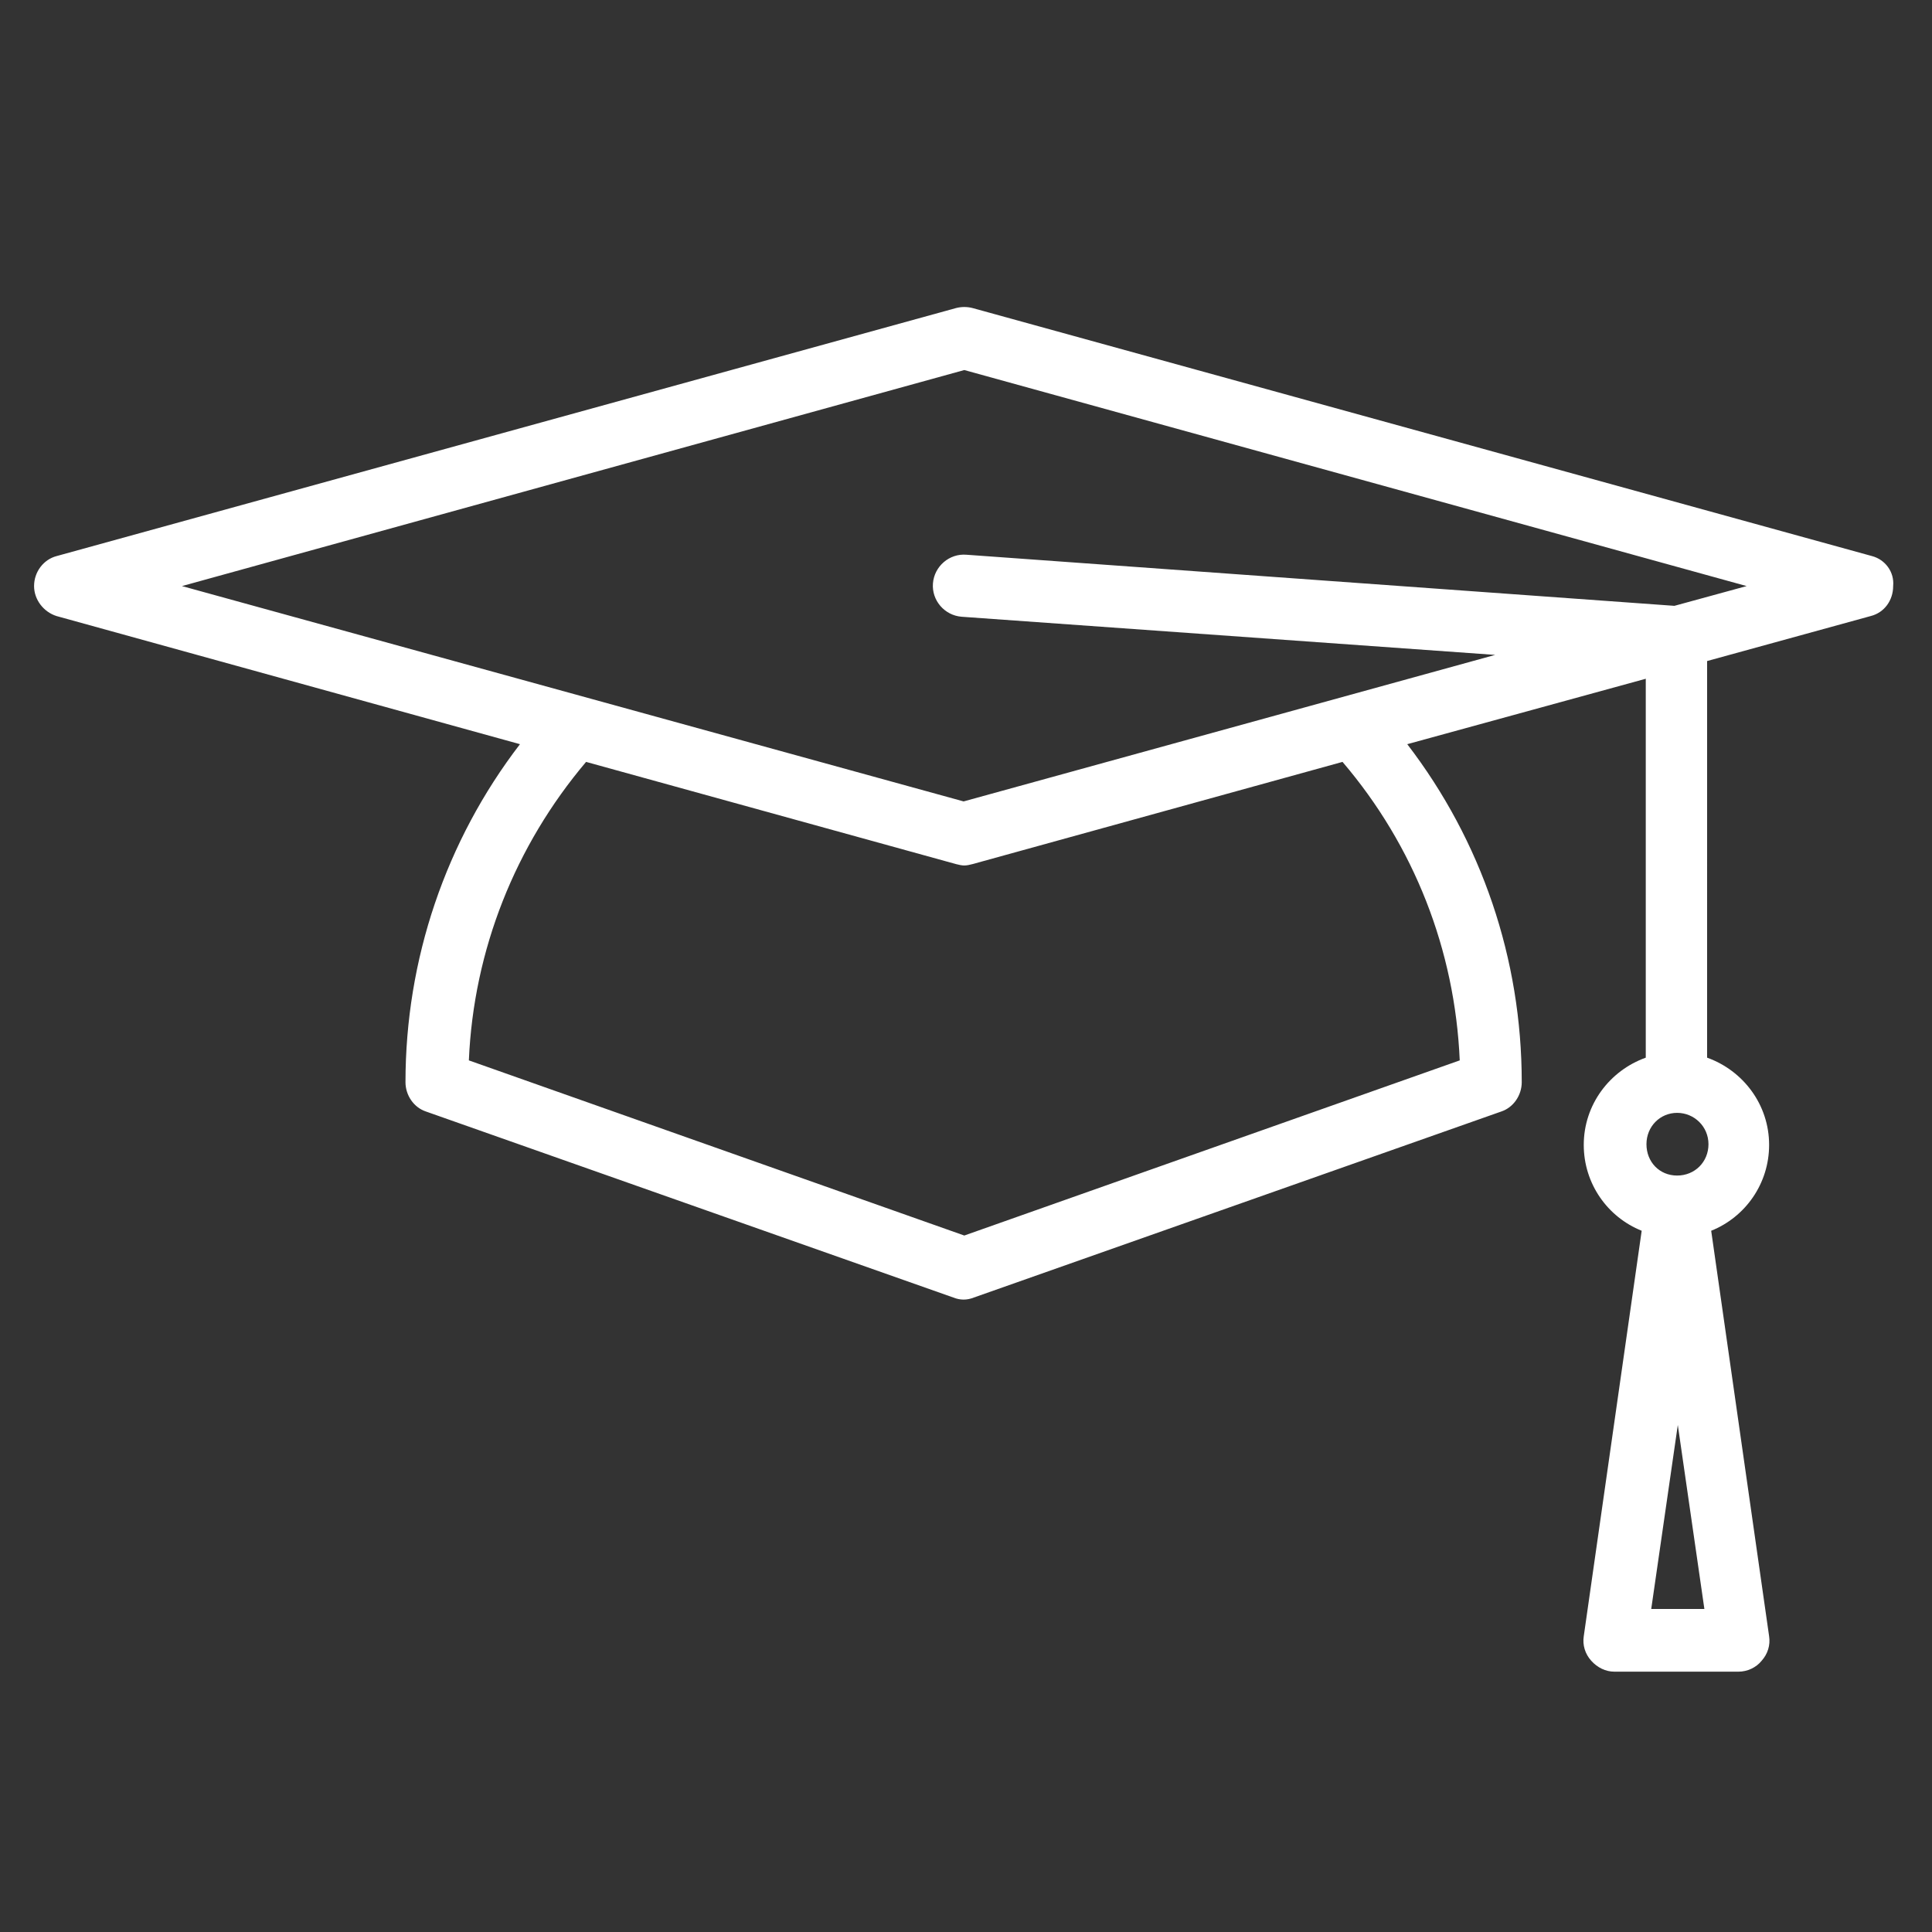 <?xml version="1.0" encoding="utf-8"?>
<!-- Generator: Adobe Illustrator 26.0.2, SVG Export Plug-In . SVG Version: 6.00 Build 0)  -->
<svg version="1.1" id="Layer_1" xmlns="http://www.w3.org/2000/svg" xmlns:xlink="http://www.w3.org/1999/xlink" x="0px" y="0px"
	 viewBox="0 0 283.5 283.5" style="enable-background:new 0 0 283.5 283.5;" xml:space="preserve">
<rect x="0" y="0" width="283.5" height="283.5" fill="#333333" stroke="none"/>
<style type="text/css">
	.st0{fill:#FFFFFF;}
</style>
<g id="icon">
</g>
<path class="st0" d="M274.7,81.6l-132-36.4c-0.8-0.2-1.6-0.2-2.4,0L8.3,81.6C6.4,82.1,5,83.9,5,86c0,2,1.4,3.8,3.3,4.4l68,18.8
	c-10.9,14.2-16.8,31.6-16.8,49.6c0,1.9,1.2,3.7,3,4.3l77.4,27.3c0.5,0.2,1,0.3,1.5,0.3s1-0.1,1.5-0.3l77.4-27.3c1.8-0.6,3-2.4,3-4.3
	c0-18.1-5.9-35.4-16.8-49.6l35-9.6v55.6c-5.3,1.9-9.1,6.9-9.1,12.8c0,5.7,3.5,10.6,8.5,12.6l-8.5,59.5c-0.2,1.3,0.2,2.6,1.1,3.6
	c0.9,1,2.1,1.6,3.4,1.6h18.2c1.3,0,2.6-0.6,3.4-1.6c0.9-1,1.3-2.3,1.1-3.6l-8.5-59.5c5-2,8.5-6.9,8.5-12.6c0-5.9-3.8-10.9-9.1-12.8
	V97l24-6.6c2-0.5,3.3-2.3,3.3-4.4C278,83.9,276.6,82.1,274.7,81.6z M246.1,163.3c2.5,0,4.6,2,4.6,4.6s-2,4.6-4.6,4.6s-4.5-2-4.5-4.6
	S243.6,163.3,246.1,163.3z M242.3,236.1l3.9-27l3.9,27H242.3z M214.2,155.6l-72.7,25.7l-72.7-25.7c0.7-16.2,6.8-31.5,17.2-43.8
	l54.3,15c0.4,0.1,0.8,0.2,1.2,0.2s0.8-0.1,1.2-0.2l54.3-15C207.5,124.1,213.5,139.4,214.2,155.6z M245.7,88.9l-103.9-7.5
	c-2.5-0.2-4.7,1.7-4.9,4.2c-0.2,2.5,1.7,4.7,4.2,4.9l78.3,5.6l-78,21.5L26.7,86l114.8-31.7L256.3,86L245.7,88.9z"/>
</svg>
